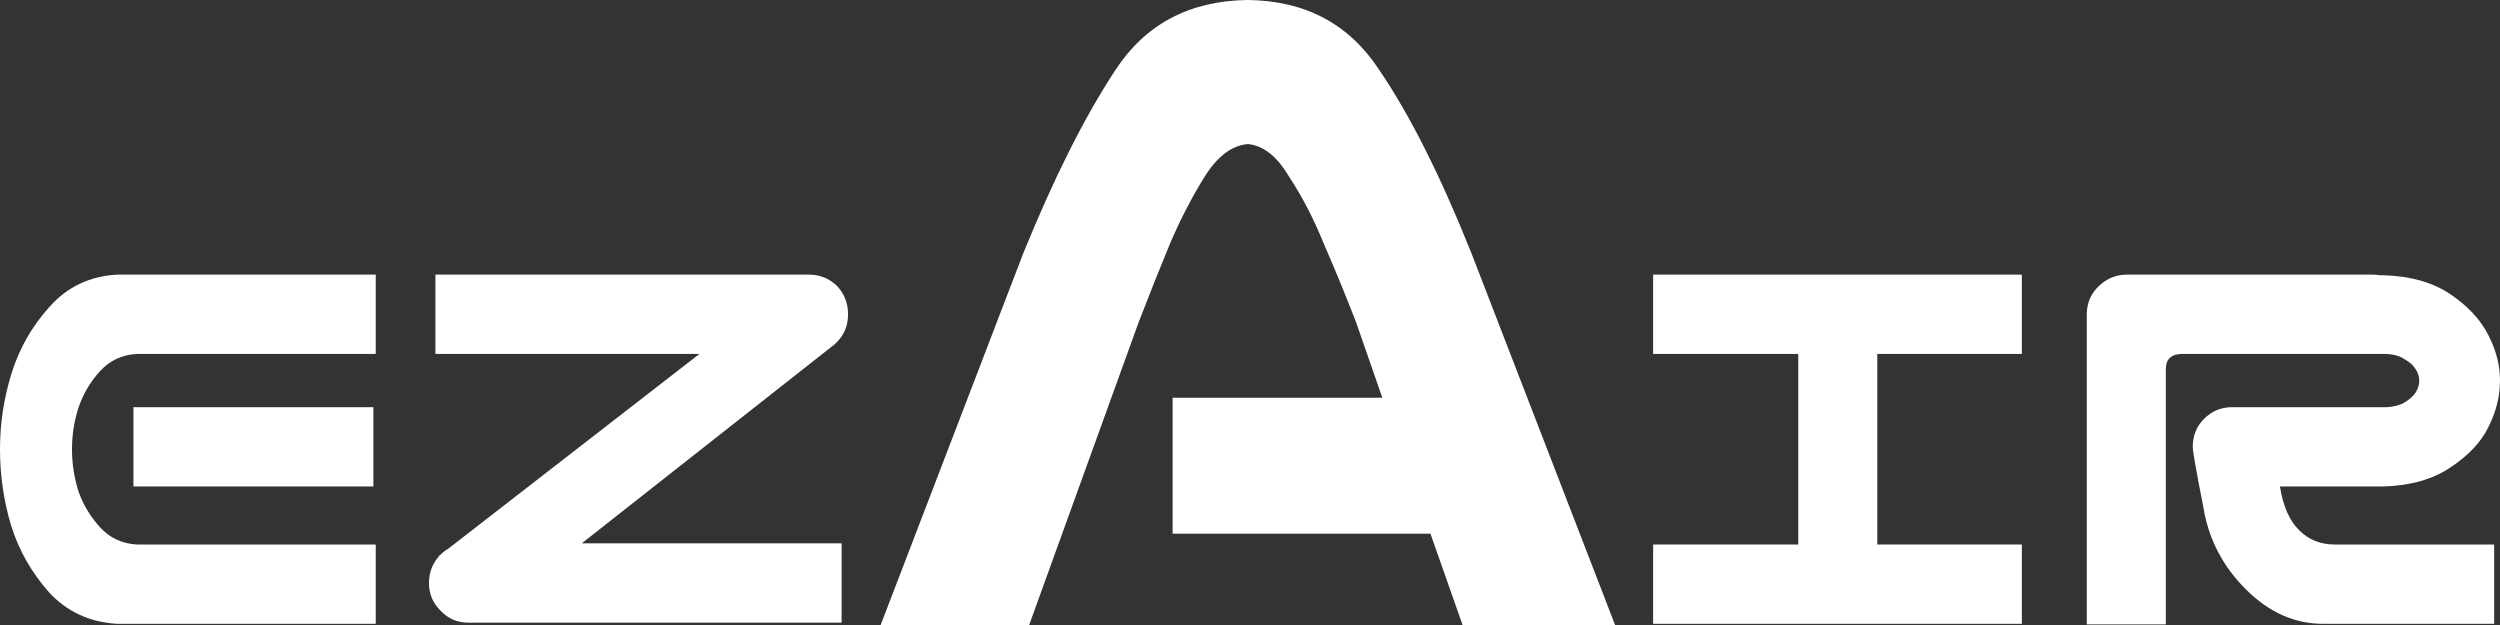 <svg width="92" height="23" viewBox="0 0 92 23" fill="none" xmlns="http://www.w3.org/2000/svg">
<rect x="0" y="0" width="92" height="23" fill="#333333" stroke="none"/>
<path d="M4.308 10.106H13.827V13.025H5.04C4.494 13.054 4.042 13.264 3.683 13.656C3.324 14.048 3.058 14.498 2.886 15.007C2.728 15.5 2.649 16.009 2.649 16.531C2.649 17.054 2.728 17.569 2.886 18.078C3.058 18.571 3.324 19.014 3.683 19.406C4.042 19.798 4.494 20.009 5.04 20.038H13.827V22.956H4.308C3.302 22.898 2.47 22.514 1.809 21.802C1.163 21.076 0.696 20.256 0.409 19.341C0.136 18.426 0 17.49 0 16.531C0 15.573 0.144 14.636 0.431 13.722C0.718 12.807 1.185 11.994 1.831 11.282C2.477 10.556 3.302 10.164 4.308 10.106ZM13.741 17.903H4.911V14.985H13.741V17.903Z" fill="white"/>
<path d="M16.024 10.106H29.765C30.167 10.106 30.512 10.244 30.799 10.52C31.072 10.81 31.208 11.159 31.208 11.565C31.208 11.972 31.072 12.313 30.799 12.589C30.713 12.676 30.627 12.749 30.541 12.807L21.409 19.994H30.971V22.913H17.23C16.828 22.913 16.491 22.768 16.218 22.477C15.931 22.201 15.787 21.86 15.787 21.454C15.787 21.076 15.909 20.749 16.153 20.474H16.132L16.218 20.408C16.304 20.321 16.397 20.248 16.498 20.19L25.738 13.025H16.024V10.106Z" fill="white"/>
<path d="M43.152 14.636H50.869L49.909 11.873C49.515 10.853 49.121 9.894 48.728 8.998C48.358 8.077 47.928 7.244 47.435 6.497C46.992 5.75 46.488 5.352 45.922 5.302C45.331 5.352 44.802 5.75 44.334 6.497C43.866 7.244 43.435 8.077 43.042 8.998C42.672 9.894 42.291 10.853 41.897 11.873L37.873 23H32.408L37.651 9.334C38.783 6.547 39.916 4.294 41.048 2.576C42.156 0.884 43.78 0.025 45.922 0C48.038 0.025 49.651 0.884 50.758 2.576C51.891 4.244 53.023 6.497 54.155 9.334L59.435 23H53.823L52.641 19.64H43.152V14.636Z" fill="white"/>
<path d="M60.835 20.038H66.176V13.025H60.835V10.106H74.404V13.025H69.084V20.038H74.404V22.956H60.835V20.038Z" fill="white"/>
<path d="M79.702 22.978H76.794V11.522C76.809 11.115 76.96 10.781 77.247 10.52C77.534 10.244 77.878 10.106 78.281 10.106H87.305C87.391 10.106 87.477 10.113 87.563 10.128H87.692C88.698 10.157 89.523 10.389 90.169 10.825C90.815 11.26 91.282 11.761 91.569 12.328C91.856 12.879 92 13.438 92 14.005C92 14.585 91.856 15.159 91.569 15.725C91.296 16.277 90.83 16.771 90.169 17.206C89.523 17.642 88.698 17.874 87.692 17.903H83.902C84.017 18.629 84.254 19.167 84.613 19.515C84.957 19.864 85.395 20.038 85.926 20.038H91.785V22.956H85.539C84.476 22.971 83.514 22.55 82.653 21.693C81.791 20.837 81.267 19.82 81.08 18.644C80.822 17.337 80.693 16.604 80.693 16.444C80.693 16.038 80.829 15.696 81.102 15.421C81.389 15.13 81.734 14.985 82.136 14.985H87.822C88.094 14.97 88.317 14.912 88.489 14.811C88.676 14.694 88.812 14.571 88.899 14.44C88.985 14.295 89.028 14.15 89.028 14.005C89.028 13.86 88.985 13.722 88.899 13.591C88.812 13.446 88.676 13.322 88.489 13.221C88.317 13.104 88.094 13.039 87.822 13.025H80.262C79.889 13.039 79.702 13.228 79.702 13.591V22.978Z" fill="white"/>
</svg>

